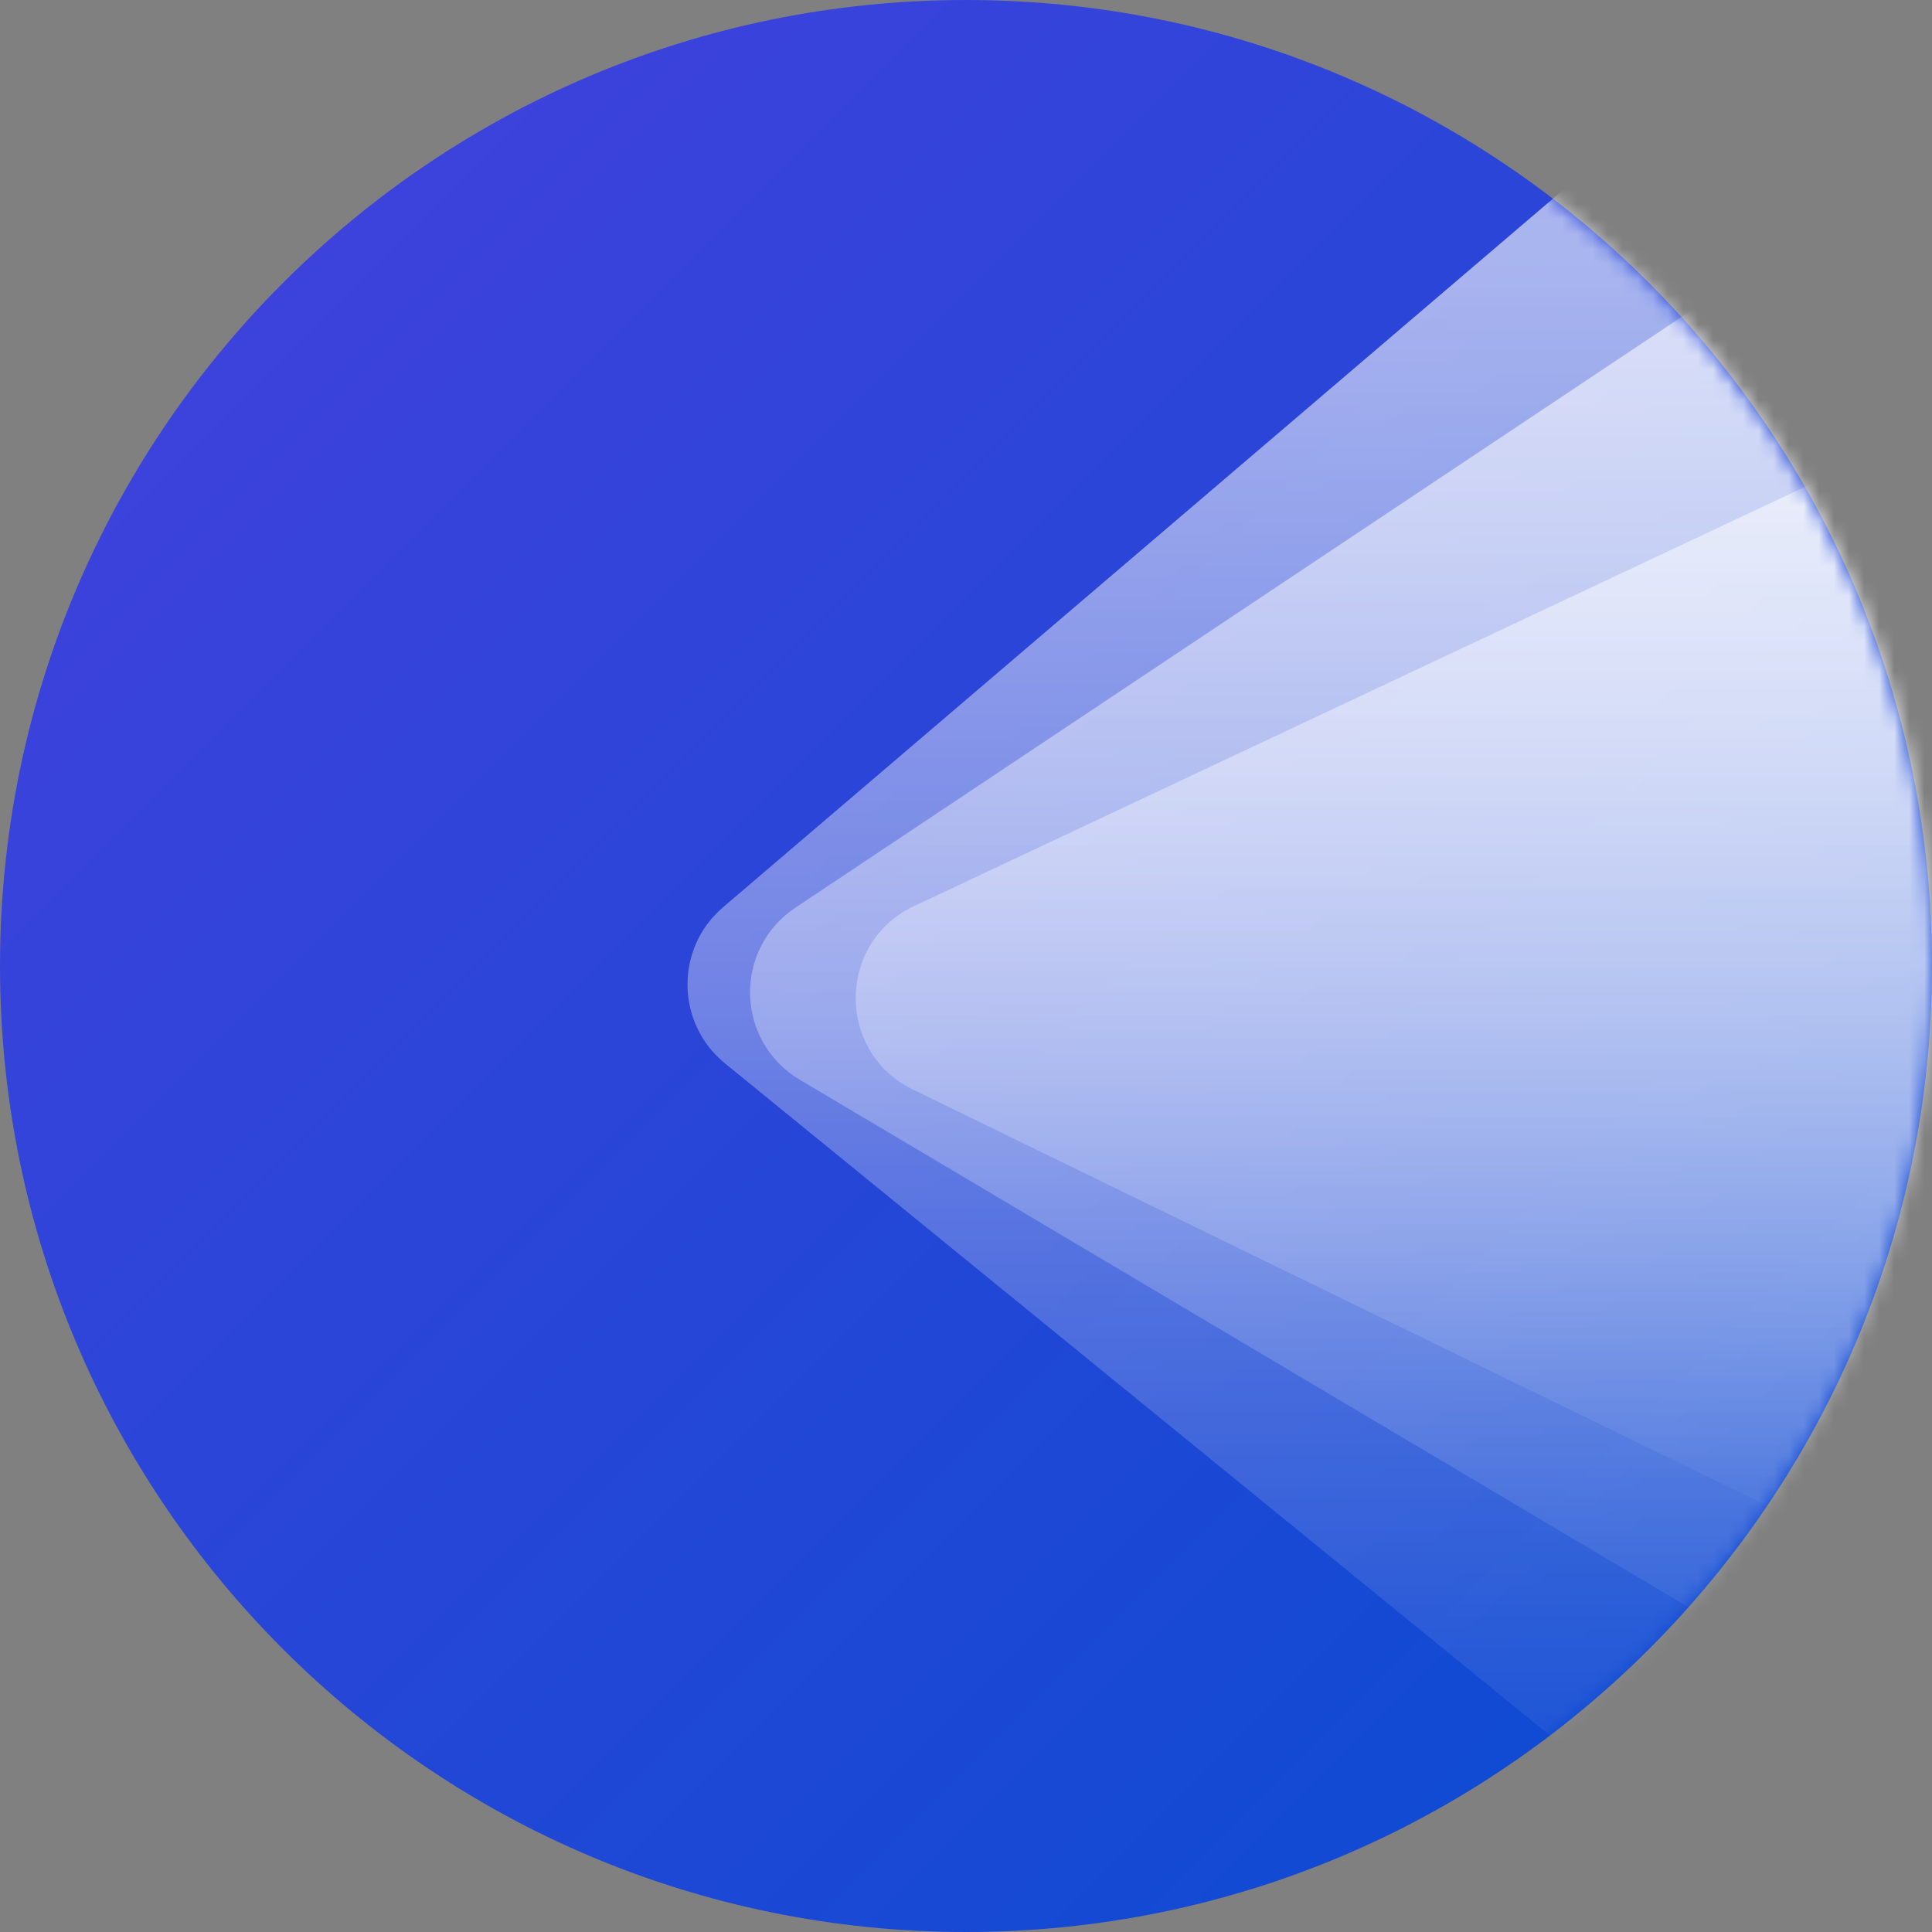 <svg width="128" height="128" viewBox="0 0 128 128" fill="none" xmlns="http://www.w3.org/2000/svg">
<rect x="0" y="0" width="128" height="128" fill="#808080" stroke="none"/>
<path d="M0 64C0 28.654 28.654 0 64 0C99.346 0 128 28.654 128 64C128 99.346 99.346 128 64 128C28.654 128 0 99.346 0 64Z" fill="url(#paint0_linear_414_21450)"/>
<mask id="mask0_414_21450" style="mask-type:alpha" maskUnits="userSpaceOnUse" x="0" y="0" width="128" height="128">
<path d="M0 64C0 28.654 28.654 0 64 0C99.346 0 128 28.654 128 64C128 99.346 99.346 128 64 128C28.654 128 0 99.346 0 64Z" fill="url(#paint1_linear_414_21450)"/>
</mask>
<g mask="url(#mask0_414_21450)">
<path d="M121.486 -2.72C125.188 -5.88 130.917 -4.193 132.314 0.47L180.988 162.903C182.893 169.262 175.425 174.253 170.279 170.06L48.029 70.449C44.77 67.793 44.713 62.833 47.91 60.103L121.486 -2.72Z" fill="url(#paint2_linear_414_21450)"/>
<path d="M141.965 0.626C145.555 -1.768 150.439 -0.216 151.989 3.812L208.102 149.621C210.398 155.586 203.873 161.096 198.376 157.834L52.992 71.538C48.727 69.007 48.567 62.891 52.694 60.14L141.965 0.626Z" fill="url(#paint3_linear_414_21450)"/>
<path d="M166.269 10.286C170.15 8.459 174.727 10.677 175.699 14.855L202.268 129.042C203.553 134.566 197.854 139.109 192.756 136.625L60.479 72.183C55.393 69.705 55.442 62.44 60.561 60.031L166.269 10.286Z" fill="url(#paint4_linear_414_21450)"/>
</g>
<defs>
<linearGradient id="paint0_linear_414_21450" x1="0" y1="0" x2="128" y2="128" gradientUnits="userSpaceOnUse">
<stop stop-color="#4640DE"/>
<stop offset="1" stop-color="#074CD1"/>
<stop offset="1" stop-color="#12213E" stop-opacity="0.016"/>
<stop offset="1" stop-color="#1044A8"/>
</linearGradient>
<linearGradient id="paint1_linear_414_21450" x1="0" y1="0" x2="128" y2="128" gradientUnits="userSpaceOnUse">
<stop stop-color="#12213E"/>
<stop offset="1" stop-color="#074CD1"/>
<stop offset="1" stop-color="#12213E" stop-opacity="0.016"/>
<stop offset="1" stop-color="#1952C1"/>
</linearGradient>
<linearGradient id="paint2_linear_414_21450" x1="115.405" y1="17.207" x2="115.405" y2="125.953" gradientUnits="userSpaceOnUse">
<stop stop-color="white" stop-opacity="0.6"/>
<stop offset="1" stop-color="white" stop-opacity="0"/>
</linearGradient>
<linearGradient id="paint3_linear_414_21450" x1="131.457" y1="19" x2="131.457" y2="117.468" gradientUnits="userSpaceOnUse">
<stop stop-color="white" stop-opacity="0.6"/>
<stop offset="1" stop-color="white" stop-opacity="0"/>
</linearGradient>
<linearGradient id="paint4_linear_414_21450" x1="131.703" y1="25.275" x2="131.703" y2="104.191" gradientUnits="userSpaceOnUse">
<stop stop-color="white" stop-opacity="0.6"/>
<stop offset="1" stop-color="white" stop-opacity="0"/>
</linearGradient>
</defs>
</svg>
